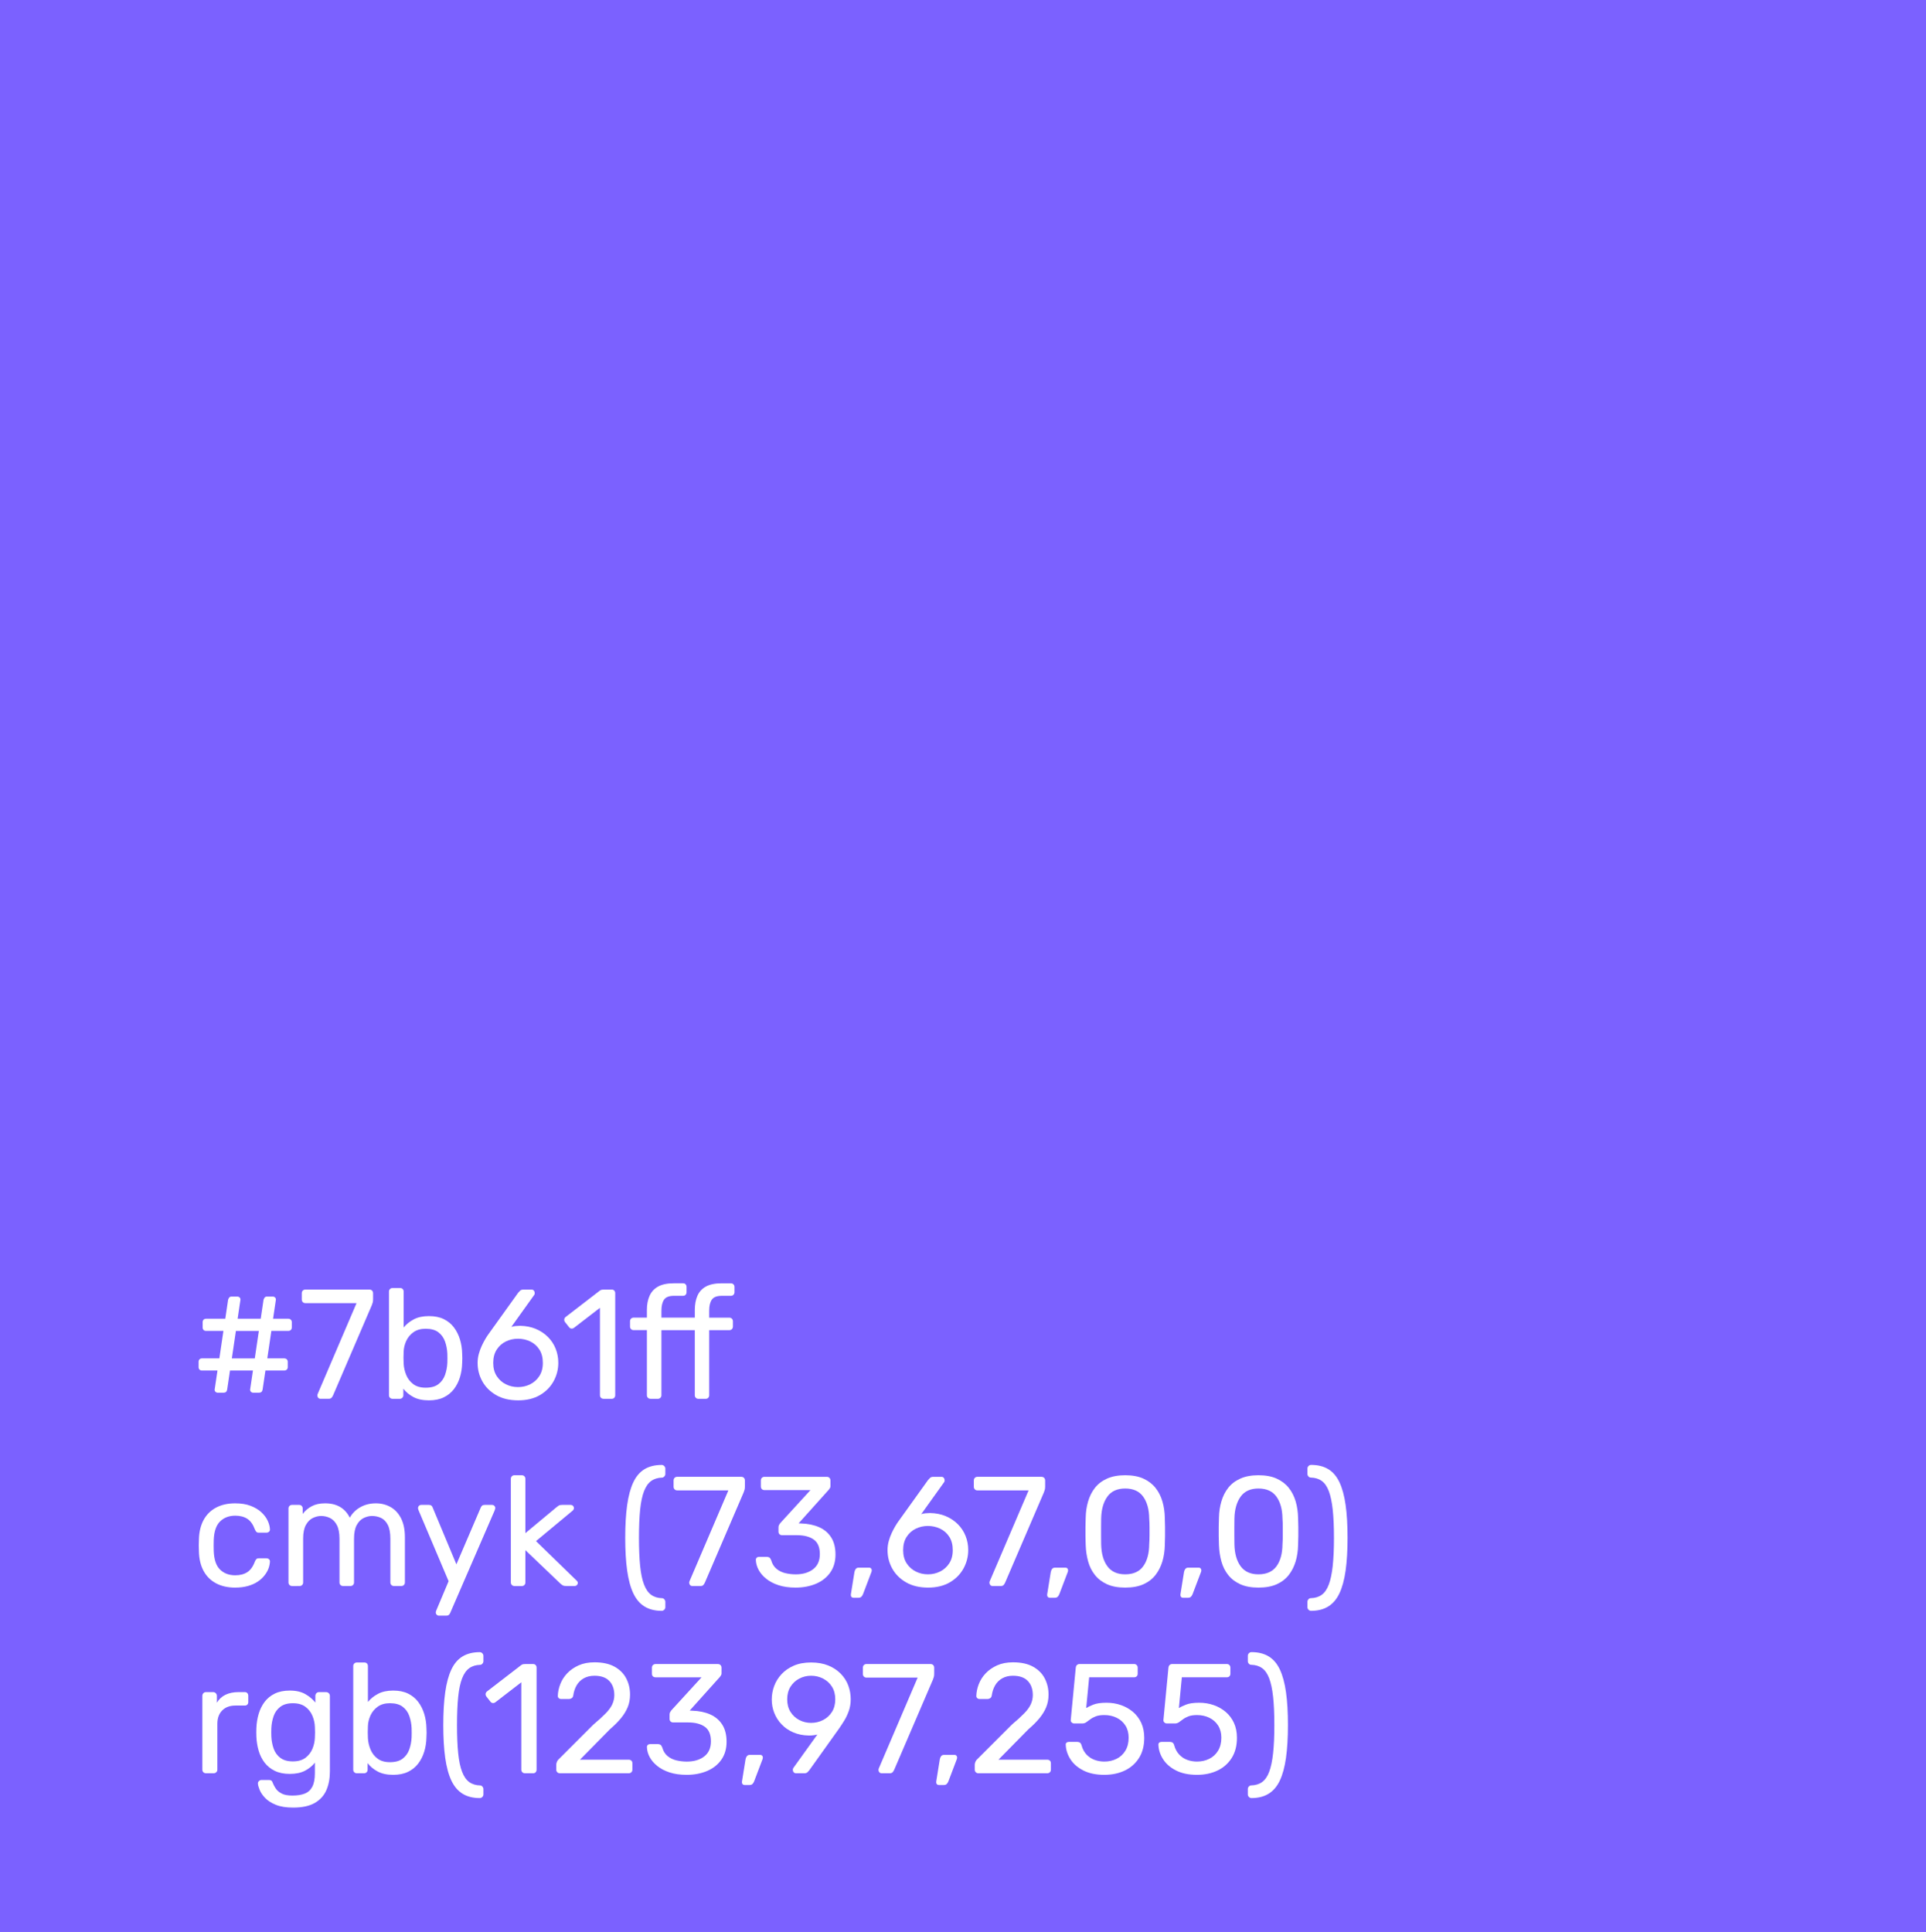 <?xml version="1.0" encoding="utf-8"?>
<!-- Generator: Adobe Illustrator 25.2.1, SVG Export Plug-In . SVG Version: 6.00 Build 0)  -->
<svg version="1.1" xmlns="http://www.w3.org/2000/svg" xmlns:xlink="http://www.w3.org/1999/xlink" x="0px" y="0px"
	 viewBox="0 0 1209.6 1213.46" style="enable-background:new 0 0 1209.6 1213.46;" xml:space="preserve">
<style type="text/css">
	.st0{fill:none;stroke:#35A8E0;stroke-miterlimit:10;}
	.st1{display:none;}
	.st2{fill:none;stroke:#000000;stroke-miterlimit:10;}
	.st3{fill:#F6EB64;}
	.st4{fill:#F75776;}
	.st5{fill:#1D1D1B;}
	.st6{fill:none;stroke:#1D1D1B;stroke-width:0.5;stroke-miterlimit:10;}
	.st7{fill:#FFFFFF;}
	.st8{fill:#E84639;}
	.st9{fill:#F9E8D5;}
	.st10{fill:#48B6A2;}
	.st11{fill:#29336B;}
	.st12{fill:#9458F4;}
	.st13{opacity:0.2;fill:#009EE2;}
	.st14{opacity:0.19;}
	.st15{fill:#51BFDC;}
	.st16{fill:#6DBC8D;}
	.st17{fill:none;stroke:#F9E8D5;stroke-miterlimit:10;}
	.st18{fill:none;stroke:#35A8E0;stroke-width:0.75;stroke-miterlimit:10;}
	.st19{fill:#35A8E0;}
	.st20{opacity:0.49;}
	.st21{fill:none;stroke:#000000;stroke-width:0.75;stroke-miterlimit:10;}
	.st22{fill:none;stroke:#FFEC00;stroke-width:0.75;stroke-miterlimit:10;}
	.st23{fill:none;stroke:#F6EB64;stroke-width:3;stroke-miterlimit:10;}
	.st24{fill:#7B61FF;}
	.st25{fill:none;stroke:#F75776;stroke-width:50;stroke-linejoin:round;stroke-miterlimit:10;}
	.st26{fill:none;stroke:#000000;stroke-width:18;stroke-miterlimit:10;}
	.st27{fill:#F5F5F5;}
</style>
<g id="guia">
</g>
<g id="Capa_3" class="st1">
</g>
<g id="Capa_4">
</g>
<g id="Capa_1">
	<rect x="-53.36" y="-18.16" class="st24" width="1316.33" height="1296"/>
	<g>
		<path class="st7" d="M136.79,874.75c-0.59,0-1.08-0.2-1.47-0.59c-0.39-0.39-0.56-0.88-0.49-1.47l1.76-11.86h-9.7
			c-0.65,0-1.18-0.2-1.57-0.59c-0.39-0.39-0.59-0.91-0.59-1.57v-3.33c0-0.65,0.2-1.18,0.59-1.57c0.39-0.39,0.91-0.59,1.57-0.59
			h10.88l2.55-17.25h-10.88c-0.65,0-1.18-0.2-1.57-0.59c-0.39-0.39-0.59-0.91-0.59-1.57v-3.33c0-0.65,0.2-1.18,0.59-1.57
			c0.39-0.39,0.91-0.59,1.57-0.59h12.05l1.76-11.86c0.13-0.52,0.36-1,0.69-1.42c0.33-0.42,0.82-0.64,1.47-0.64h3.63
			c0.59,0,1.08,0.2,1.47,0.59c0.39,0.39,0.55,0.88,0.49,1.47l-1.76,11.86h14.5l1.76-11.86c0.13-0.52,0.36-1,0.69-1.42
			c0.33-0.42,0.82-0.64,1.47-0.64h3.63c0.59,0,1.08,0.2,1.47,0.59c0.39,0.39,0.55,0.88,0.49,1.47l-1.76,11.86h9.51
			c0.65,0,1.19,0.2,1.62,0.59c0.42,0.39,0.64,0.92,0.64,1.57v3.33c0,0.65-0.21,1.18-0.64,1.57c-0.42,0.39-0.96,0.59-1.62,0.59
			h-10.58l-2.55,17.25h10.58c0.65,0,1.19,0.2,1.62,0.59c0.42,0.39,0.64,0.92,0.64,1.57v3.33c0,0.65-0.21,1.18-0.64,1.57
			c-0.43,0.39-0.96,0.59-1.62,0.59h-11.76l-1.76,11.86c-0.2,1.37-0.95,2.06-2.25,2.06h-3.63c-0.59,0-1.08-0.2-1.47-0.59
			c-0.39-0.39-0.56-0.88-0.49-1.47l1.76-11.86h-14.41l-1.76,11.86c-0.2,1.37-0.95,2.06-2.25,2.06H136.79z M145.61,853.19h14.41
			l2.55-17.25h-14.41L145.61,853.19z"/>
		<path class="st7" d="M201.28,878.57c-0.59,0-1.06-0.21-1.42-0.64c-0.36-0.42-0.54-0.93-0.54-1.52c0-0.2,0.06-0.49,0.2-0.88
			l24.4-57.04h-32.14c-0.65,0-1.19-0.21-1.62-0.64c-0.42-0.42-0.64-0.96-0.64-1.62v-3.92c0-0.72,0.21-1.29,0.64-1.71
			c0.42-0.42,0.96-0.64,1.62-0.64h40.18c0.72,0,1.29,0.21,1.71,0.64c0.42,0.43,0.64,1,0.64,1.71v3.63c0,0.85-0.07,1.54-0.2,2.06
			c-0.13,0.52-0.33,1.11-0.59,1.76l-24.21,56.35c-0.2,0.52-0.51,1.06-0.93,1.62c-0.43,0.56-1.03,0.83-1.81,0.83H201.28z"/>
		<path class="st7" d="M269.39,879.55c-3.92,0-7.19-0.7-9.8-2.11c-2.61-1.4-4.7-3.15-6.27-5.24v4.12c0,0.65-0.21,1.19-0.64,1.62
			c-0.42,0.43-0.96,0.64-1.62,0.64h-4.51c-0.65,0-1.19-0.21-1.62-0.64c-0.43-0.42-0.64-0.96-0.64-1.62v-65.07
			c0-0.65,0.21-1.19,0.64-1.62c0.42-0.42,0.96-0.64,1.62-0.64h4.7c0.72,0,1.27,0.21,1.67,0.64c0.39,0.43,0.59,0.96,0.59,1.62v22.54
			c1.63-2.02,3.74-3.72,6.32-5.1c2.58-1.37,5.77-2.06,9.56-2.06c3.66,0,6.78,0.64,9.36,1.91c2.58,1.27,4.7,3.02,6.37,5.24
			c1.67,2.22,2.92,4.74,3.77,7.55c0.85,2.81,1.31,5.75,1.37,8.82c0.06,1.05,0.1,2.03,0.1,2.94c0,0.92-0.03,1.9-0.1,2.94
			c-0.07,3.14-0.52,6.11-1.37,8.92c-0.85,2.81-2.11,5.31-3.77,7.5c-1.67,2.19-3.79,3.92-6.37,5.19
			C276.16,878.91,273.04,879.55,269.39,879.55z M267.33,871.61c3.4,0,6.06-0.74,7.99-2.21c1.93-1.47,3.32-3.4,4.17-5.78
			c0.85-2.38,1.34-4.95,1.47-7.69c0.06-1.89,0.06-3.79,0-5.68c-0.13-2.74-0.62-5.31-1.47-7.69c-0.85-2.38-2.24-4.31-4.17-5.78
			c-1.93-1.47-4.59-2.21-7.99-2.21c-3.07,0-5.62,0.72-7.64,2.16c-2.03,1.44-3.54,3.27-4.56,5.49c-1.01,2.22-1.55,4.48-1.62,6.76
			c-0.07,1.05-0.1,2.3-0.1,3.77c0,1.47,0.03,2.73,0.1,3.77c0.13,2.42,0.67,4.79,1.62,7.1c0.95,2.32,2.42,4.23,4.41,5.73
			C261.53,870.86,264.13,871.61,267.33,871.61z"/>
		<path class="st7" d="M325.44,879.55c-5.42,0-10.03-1.09-13.82-3.28c-3.79-2.19-6.68-5.06-8.67-8.62
			c-1.99-3.56-2.99-7.43-2.99-11.61c0-1.96,0.25-3.84,0.74-5.63c0.49-1.8,1.11-3.49,1.86-5.1c0.75-1.6,1.5-3.04,2.25-4.31
			c0.75-1.27,1.42-2.3,2.01-3.09l18.62-25.97c0.33-0.33,0.72-0.74,1.18-1.23c0.46-0.49,1.14-0.73,2.06-0.73h5.19
			c0.59,0,1.06,0.21,1.42,0.64c0.36,0.43,0.54,0.93,0.54,1.52c0,0.26-0.03,0.51-0.1,0.74c-0.07,0.23-0.16,0.41-0.29,0.54
			l-14.31,19.99c0.78-0.26,1.68-0.44,2.7-0.54c1.01-0.1,1.97-0.15,2.89-0.15c3.59,0.07,6.86,0.72,9.8,1.96
			c2.94,1.24,5.47,2.92,7.59,5.05c2.12,2.12,3.74,4.57,4.85,7.35c1.11,2.78,1.67,5.73,1.67,8.87c0,4.12-0.98,7.97-2.94,11.56
			c-1.96,3.59-4.82,6.5-8.57,8.72C335.35,878.44,330.8,879.55,325.44,879.55z M325.34,871.22c2.74,0,5.29-0.59,7.64-1.76
			c2.35-1.18,4.26-2.89,5.73-5.14s2.21-5.01,2.21-8.28c0-3.33-0.72-6.12-2.16-8.38c-1.44-2.25-3.35-3.95-5.73-5.1
			c-2.39-1.14-4.95-1.72-7.69-1.72s-5.29,0.57-7.64,1.72c-2.35,1.14-4.26,2.84-5.73,5.1s-2.21,5.05-2.21,8.38
			c0,3.27,0.74,6.03,2.21,8.28s3.38,3.97,5.73,5.14C320.05,870.63,322.6,871.22,325.34,871.22z"/>
		<path class="st7" d="M379.05,878.57c-0.65,0-1.19-0.21-1.62-0.64c-0.43-0.42-0.64-0.96-0.64-1.62v-54.88l-16.27,12.54
			c-0.52,0.39-1.08,0.56-1.67,0.49c-0.59-0.06-1.08-0.36-1.47-0.88l-2.55-3.23c-0.39-0.59-0.54-1.18-0.44-1.76
			c0.1-0.59,0.41-1.08,0.93-1.47l21.36-16.46c0.46-0.33,0.88-0.52,1.27-0.59c0.39-0.06,0.82-0.1,1.27-0.1h5
			c0.65,0,1.18,0.21,1.57,0.64c0.39,0.43,0.59,0.96,0.59,1.62v64.09c0,0.65-0.2,1.19-0.59,1.62c-0.39,0.43-0.92,0.64-1.57,0.64
			H379.05z"/>
		<path class="st7" d="M408.54,878.57c-0.65,0-1.19-0.21-1.62-0.64c-0.43-0.42-0.64-0.96-0.64-1.62v-40.87h-8.33
			c-0.65,0-1.19-0.21-1.62-0.64c-0.43-0.42-0.64-0.96-0.64-1.62v-3.33c0-0.65,0.21-1.19,0.64-1.62c0.42-0.42,0.96-0.64,1.62-0.64
			h8.33v-4.9c0-3.33,0.55-6.25,1.67-8.77c1.11-2.51,2.89-4.46,5.34-5.83c2.45-1.37,5.73-2.06,9.85-2.06h5.88
			c0.65,0,1.18,0.21,1.57,0.64c0.39,0.43,0.59,0.96,0.59,1.62v3.33c0,0.65-0.2,1.19-0.59,1.62c-0.39,0.43-0.92,0.64-1.57,0.64h-5.68
			c-3.07,0-5.16,0.8-6.27,2.4c-1.11,1.6-1.67,3.91-1.67,6.91v4.41h20.97v-4.9c0-3.33,0.54-6.25,1.62-8.77
			c1.08-2.51,2.84-4.46,5.29-5.83s5.73-2.06,9.85-2.06h5.88c0.65,0,1.19,0.21,1.62,0.64c0.42,0.43,0.64,0.96,0.64,1.62v3.33
			c0,0.65-0.21,1.19-0.64,1.62c-0.43,0.43-0.96,0.64-1.62,0.64h-5.68c-3.07,0-5.16,0.8-6.27,2.4c-1.11,1.6-1.67,3.91-1.67,6.91v4.41
			h12.64c0.65,0,1.19,0.21,1.62,0.64c0.42,0.43,0.64,0.96,0.64,1.62v3.33c0,0.65-0.21,1.19-0.64,1.62
			c-0.43,0.43-0.96,0.64-1.62,0.64h-12.64v40.87c0,0.65-0.2,1.19-0.59,1.62c-0.39,0.43-0.95,0.64-1.67,0.64h-4.51
			c-0.65,0-1.19-0.21-1.62-0.64c-0.43-0.42-0.64-0.96-0.64-1.62v-40.87H415.4v40.87c0,0.65-0.21,1.19-0.64,1.62
			c-0.43,0.43-0.96,0.64-1.62,0.64H408.54z"/>
		<path class="st7" d="M147.67,997.15c-4.64,0-8.64-0.9-12-2.7c-3.37-1.8-5.96-4.38-7.79-7.74c-1.83-3.36-2.81-7.4-2.94-12.1
			c-0.07-0.98-0.1-2.29-0.1-3.92c0-1.63,0.03-2.94,0.1-3.92c0.13-4.7,1.11-8.74,2.94-12.1c1.83-3.36,4.42-5.94,7.79-7.74
			c3.36-1.8,7.37-2.7,12-2.7c3.79,0,7.04,0.52,9.75,1.57c2.71,1.05,4.95,2.39,6.71,4.02c1.76,1.63,3.09,3.4,3.97,5.29
			c0.88,1.9,1.36,3.69,1.42,5.39c0.06,0.65-0.13,1.18-0.59,1.57c-0.46,0.39-1.01,0.59-1.67,0.59h-4.7c-0.65,0-1.14-0.15-1.47-0.44
			c-0.33-0.29-0.65-0.8-0.98-1.52c-1.18-3.2-2.78-5.46-4.8-6.76c-2.03-1.31-4.54-1.96-7.55-1.96c-3.92,0-7.1,1.21-9.55,3.63
			c-2.45,2.42-3.77,6.31-3.97,11.66c-0.07,2.35-0.07,4.64,0,6.86c0.2,5.42,1.52,9.33,3.97,11.71c2.45,2.39,5.63,3.58,9.55,3.58
			c3,0,5.52-0.65,7.55-1.96c2.02-1.31,3.63-3.56,4.8-6.76c0.33-0.72,0.65-1.22,0.98-1.52c0.33-0.29,0.82-0.44,1.47-0.44h4.7
			c0.65,0,1.21,0.2,1.67,0.59c0.46,0.39,0.65,0.92,0.59,1.57c-0.07,1.37-0.36,2.78-0.88,4.21c-0.52,1.44-1.36,2.89-2.5,4.36
			c-1.14,1.47-2.56,2.78-4.26,3.92c-1.7,1.14-3.74,2.06-6.12,2.74C153.37,996.81,150.68,997.15,147.67,997.15z"/>
		<path class="st7" d="M183.44,996.17c-0.65,0-1.19-0.21-1.62-0.64c-0.43-0.42-0.64-0.96-0.64-1.62v-46.45
			c0-0.65,0.21-1.19,0.64-1.62c0.42-0.42,0.96-0.64,1.62-0.64h4.41c0.65,0,1.19,0.21,1.62,0.64c0.42,0.43,0.64,0.96,0.64,1.62v3.43
			c1.5-2.02,3.4-3.64,5.68-4.85c2.29-1.21,5.03-1.81,8.23-1.81c7.38-0.06,12.61,2.94,15.68,9.02c1.5-2.74,3.69-4.93,6.57-6.57
			c2.87-1.63,6.14-2.45,9.8-2.45c3.4,0,6.48,0.78,9.26,2.35c2.78,1.57,4.96,3.94,6.57,7.1c1.6,3.17,2.4,7.14,2.4,11.91v28.32
			c0,0.65-0.21,1.19-0.64,1.62c-0.43,0.43-0.96,0.64-1.62,0.64h-4.61c-0.65,0-1.19-0.21-1.62-0.64c-0.43-0.42-0.64-0.96-0.64-1.62
			v-27.44c0-3.66-0.52-6.53-1.57-8.62c-1.05-2.09-2.45-3.56-4.21-4.41c-1.76-0.85-3.69-1.27-5.78-1.27c-1.7,0-3.43,0.43-5.19,1.27
			c-1.76,0.85-3.22,2.32-4.36,4.41c-1.14,2.09-1.71,4.97-1.71,8.62v27.44c0,0.65-0.21,1.19-0.64,1.62
			c-0.43,0.43-0.96,0.64-1.62,0.64h-4.61c-0.65,0-1.19-0.21-1.62-0.64c-0.42-0.42-0.64-0.96-0.64-1.62v-27.44
			c0-3.66-0.56-6.53-1.67-8.62c-1.11-2.09-2.55-3.56-4.31-4.41c-1.76-0.85-3.63-1.27-5.59-1.27c-1.7,0-3.43,0.43-5.19,1.27
			c-1.76,0.85-3.22,2.32-4.36,4.41c-1.14,2.09-1.71,4.93-1.71,8.53v27.54c0,0.65-0.21,1.19-0.64,1.62
			c-0.43,0.43-0.96,0.64-1.62,0.64H183.44z"/>
		<path class="st7" d="M275.66,1014.79c-0.52,0-0.98-0.2-1.37-0.59c-0.39-0.39-0.59-0.85-0.59-1.37c0-0.26,0.03-0.52,0.1-0.78
			c0.06-0.26,0.2-0.59,0.39-0.98l7.55-17.93l-18.72-44.2c-0.33-0.78-0.49-1.34-0.49-1.67c0-0.59,0.2-1.08,0.59-1.47
			s0.88-0.59,1.47-0.59h4.8c0.65,0,1.18,0.16,1.57,0.49c0.39,0.33,0.65,0.72,0.78,1.18l14.9,35.67l15.29-35.67
			c0.2-0.46,0.47-0.85,0.83-1.18c0.36-0.33,0.9-0.49,1.62-0.49h4.61c0.59,0,1.08,0.2,1.47,0.59s0.59,0.85,0.59,1.37
			c0,0.33-0.16,0.92-0.49,1.76l-27.83,64.19c-0.2,0.46-0.47,0.85-0.83,1.18c-0.36,0.33-0.9,0.49-1.62,0.49H275.66z"/>
		<path class="st7" d="M323.09,996.17c-0.65,0-1.19-0.21-1.62-0.64c-0.43-0.42-0.64-0.96-0.64-1.62v-65.07
			c0-0.65,0.21-1.19,0.64-1.62c0.42-0.42,0.96-0.64,1.62-0.64h4.61c0.65,0,1.19,0.21,1.62,0.64c0.42,0.43,0.64,0.96,0.64,1.62v34.1
			l19.31-16.07c0.78-0.65,1.39-1.09,1.81-1.32c0.42-0.23,1.13-0.34,2.11-0.34h5.19c0.59,0,1.08,0.2,1.47,0.59
			c0.39,0.39,0.59,0.88,0.59,1.47c0,0.26-0.08,0.56-0.25,0.88c-0.16,0.33-0.47,0.65-0.93,0.98l-22.64,18.82l25.09,24.4
			c0.78,0.65,1.18,1.24,1.18,1.76c0,0.59-0.2,1.08-0.59,1.47c-0.39,0.39-0.88,0.59-1.47,0.59h-5.1c-0.98,0-1.7-0.11-2.16-0.34
			c-0.46-0.23-1.05-0.67-1.76-1.32l-21.85-20.87v20.29c0,0.65-0.21,1.19-0.64,1.62c-0.43,0.43-0.96,0.64-1.62,0.64H323.09z"/>
		<path class="st7" d="M415.6,1011.75c-4.25,0-7.84-0.9-10.78-2.7c-2.94-1.8-5.29-4.56-7.06-8.28c-1.76-3.72-3.05-8.48-3.87-14.26
			c-0.82-5.78-1.22-12.66-1.22-20.63c0-7.97,0.41-14.85,1.22-20.63c0.82-5.78,2.11-10.54,3.87-14.26c1.76-3.72,4.12-6.47,7.06-8.23
			c2.94-1.76,6.53-2.65,10.78-2.65c0.59,0,1.11,0.23,1.57,0.69c0.46,0.46,0.69,0.98,0.69,1.57v3.43c0,0.59-0.21,1.11-0.64,1.57
			c-0.43,0.46-0.87,0.69-1.32,0.69c-2.74,0.07-5.05,0.77-6.91,2.11c-1.86,1.34-3.37,3.48-4.51,6.42c-1.14,2.94-1.96,6.81-2.45,11.61
			c-0.49,4.8-0.74,10.7-0.74,17.69c0,6.99,0.25,12.89,0.74,17.69c0.49,4.8,1.31,8.69,2.45,11.66c1.14,2.97,2.65,5.13,4.51,6.47
			c1.86,1.34,4.17,2.04,6.91,2.11c0.46,0,0.9,0.23,1.32,0.69c0.42,0.46,0.64,0.98,0.64,1.57v3.43c0,0.59-0.23,1.11-0.69,1.57
			C416.71,1011.52,416.19,1011.75,415.6,1011.75z"/>
		<path class="st7" d="M434.81,996.17c-0.59,0-1.06-0.21-1.42-0.64c-0.36-0.42-0.54-0.93-0.54-1.52c0-0.2,0.06-0.49,0.2-0.88
			l24.4-57.04H425.3c-0.65,0-1.19-0.21-1.62-0.64c-0.42-0.42-0.64-0.96-0.64-1.62v-3.92c0-0.72,0.21-1.29,0.64-1.71
			c0.42-0.42,0.96-0.64,1.62-0.64h40.18c0.72,0,1.29,0.21,1.71,0.64c0.42,0.43,0.64,1,0.64,1.71v3.63c0,0.85-0.07,1.54-0.2,2.06
			c-0.13,0.52-0.33,1.11-0.59,1.76l-24.21,56.35c-0.2,0.52-0.51,1.06-0.93,1.62c-0.43,0.56-1.03,0.83-1.81,0.83H434.81z"/>
		<path class="st7" d="M499.68,997.15c-4.12,0-7.71-0.51-10.78-1.52c-3.07-1.01-5.65-2.37-7.74-4.07c-2.09-1.7-3.67-3.56-4.75-5.59
			c-1.08-2.02-1.65-4.12-1.71-6.27c0-0.59,0.2-1.04,0.59-1.37c0.39-0.33,0.88-0.49,1.47-0.49h4.8c0.59,0,1.11,0.13,1.57,0.39
			c0.46,0.26,0.85,0.82,1.18,1.67c0.65,2.35,1.78,4.18,3.38,5.49c1.6,1.31,3.46,2.21,5.59,2.7c2.12,0.49,4.26,0.74,6.42,0.74
			c4.51,0,8.17-1.08,10.98-3.23c2.81-2.16,4.21-5.32,4.21-9.51c0-4.25-1.27-7.28-3.82-9.11c-2.55-1.83-6.08-2.74-10.58-2.74h-9.31
			c-0.65,0-1.19-0.2-1.62-0.59c-0.42-0.39-0.64-0.95-0.64-1.67v-2.65c0-0.59,0.11-1.09,0.34-1.52c0.23-0.42,0.47-0.8,0.74-1.13
			l19.01-20.78h-28.91c-0.65,0-1.19-0.2-1.62-0.59c-0.43-0.39-0.64-0.95-0.64-1.67v-3.72c0-0.72,0.21-1.29,0.64-1.71
			c0.42-0.42,0.96-0.64,1.62-0.64h39.1c0.72,0,1.29,0.21,1.71,0.64c0.42,0.43,0.64,1,0.64,1.71v3.53c0,0.46-0.11,0.87-0.34,1.22
			c-0.23,0.36-0.47,0.7-0.73,1.03l-18.91,21.07l1.57,0.1c4.31,0.13,8.08,0.92,11.32,2.35c3.23,1.44,5.75,3.58,7.55,6.42
			c1.8,2.84,2.7,6.42,2.7,10.73c0,4.38-1.08,8.12-3.23,11.22c-2.16,3.1-5.13,5.47-8.92,7.11
			C508.73,996.33,504.45,997.15,499.68,997.15z"/>
		<path class="st7" d="M535.94,1003.52c-0.52,0-0.93-0.2-1.23-0.59c-0.29-0.39-0.41-0.88-0.34-1.47l2.25-14.01
			c0.13-0.78,0.41-1.45,0.83-2.01c0.42-0.55,1.06-0.83,1.91-0.83h6.57c0.46,0,0.83,0.16,1.13,0.49c0.29,0.33,0.44,0.72,0.44,1.18
			c0,0.52-0.13,1.05-0.39,1.57l-5.1,13.43c-0.26,0.65-0.6,1.19-1.03,1.62c-0.43,0.42-1.03,0.64-1.81,0.64H535.94z"/>
		<path class="st7" d="M582.89,997.15c-5.42,0-10.03-1.09-13.82-3.28c-3.79-2.19-6.68-5.06-8.67-8.62
			c-1.99-3.56-2.99-7.43-2.99-11.61c0-1.96,0.25-3.84,0.74-5.63c0.49-1.8,1.11-3.49,1.86-5.1c0.75-1.6,1.5-3.04,2.25-4.31
			c0.75-1.27,1.42-2.3,2.01-3.09l18.62-25.97c0.33-0.33,0.72-0.74,1.18-1.23c0.46-0.49,1.14-0.73,2.06-0.73h5.19
			c0.59,0,1.06,0.21,1.42,0.64c0.36,0.43,0.54,0.93,0.54,1.52c0,0.26-0.03,0.51-0.1,0.74c-0.07,0.23-0.16,0.41-0.29,0.54
			l-14.31,19.99c0.78-0.26,1.68-0.44,2.7-0.54c1.01-0.1,1.97-0.15,2.89-0.15c3.59,0.07,6.86,0.72,9.8,1.96
			c2.94,1.24,5.47,2.92,7.59,5.05c2.12,2.12,3.74,4.57,4.85,7.35c1.11,2.78,1.67,5.73,1.67,8.87c0,4.12-0.98,7.97-2.94,11.56
			c-1.96,3.59-4.82,6.5-8.57,8.72C592.8,996.04,588.24,997.15,582.89,997.15z M582.79,988.82c2.74,0,5.29-0.59,7.64-1.76
			c2.35-1.18,4.26-2.89,5.73-5.14s2.21-5.01,2.21-8.28c0-3.33-0.72-6.12-2.16-8.38c-1.44-2.25-3.35-3.95-5.73-5.1
			c-2.39-1.14-4.95-1.72-7.69-1.72s-5.29,0.57-7.64,1.72c-2.35,1.14-4.26,2.84-5.73,5.1s-2.21,5.05-2.21,8.38
			c0,3.27,0.74,6.03,2.21,8.28s3.38,3.97,5.73,5.14C577.5,988.23,580.04,988.82,582.79,988.82z"/>
		<path class="st7" d="M623.36,996.17c-0.59,0-1.06-0.21-1.42-0.64c-0.36-0.42-0.54-0.93-0.54-1.52c0-0.2,0.06-0.49,0.2-0.88
			L646,936.1h-32.14c-0.65,0-1.19-0.21-1.62-0.64c-0.42-0.42-0.64-0.96-0.64-1.62v-3.92c0-0.72,0.21-1.29,0.64-1.71
			c0.42-0.42,0.96-0.64,1.62-0.64h40.18c0.72,0,1.29,0.21,1.71,0.64c0.42,0.43,0.64,1,0.64,1.71v3.63c0,0.85-0.07,1.54-0.2,2.06
			c-0.13,0.52-0.33,1.11-0.59,1.76l-24.21,56.35c-0.2,0.52-0.51,1.06-0.93,1.62c-0.43,0.56-1.03,0.83-1.81,0.83H623.36z"/>
		<path class="st7" d="M659.23,1003.52c-0.52,0-0.93-0.2-1.23-0.59c-0.29-0.39-0.41-0.88-0.34-1.47l2.25-14.01
			c0.13-0.78,0.41-1.45,0.83-2.01c0.42-0.55,1.06-0.83,1.91-0.83h6.57c0.46,0,0.83,0.16,1.13,0.49c0.29,0.33,0.44,0.72,0.44,1.18
			c0,0.52-0.13,1.05-0.39,1.57l-5.1,13.43c-0.26,0.65-0.6,1.19-1.03,1.62c-0.43,0.42-1.03,0.64-1.81,0.64H659.23z"/>
		<path class="st7" d="M706.66,997.15c-4.51,0-8.32-0.7-11.42-2.11c-3.1-1.4-5.64-3.35-7.6-5.83c-1.96-2.48-3.38-5.32-4.26-8.53
			c-0.88-3.2-1.39-6.6-1.52-10.19c-0.07-1.76-0.12-3.63-0.15-5.59c-0.03-1.96-0.03-3.94,0-5.93c0.03-1.99,0.08-3.9,0.15-5.73
			c0.06-3.59,0.57-7.01,1.52-10.24c0.95-3.23,2.38-6.08,4.31-8.53c1.93-2.45,4.46-4.38,7.6-5.78c3.14-1.4,6.92-2.11,11.37-2.11
			c4.51,0,8.31,0.7,11.42,2.11c3.1,1.41,5.63,3.33,7.59,5.78c1.96,2.45,3.41,5.29,4.36,8.53c0.95,3.23,1.45,6.65,1.52,10.24
			c0.06,1.83,0.11,3.74,0.15,5.73c0.03,1.99,0.03,3.97,0,5.93c-0.03,1.96-0.08,3.82-0.15,5.59c-0.07,3.59-0.57,6.99-1.52,10.19
			c-0.95,3.2-2.39,6.04-4.31,8.53c-1.93,2.48-4.44,4.43-7.55,5.83C715.07,996.45,711.23,997.15,706.66,997.15z M706.66,988.82
			c5.1,0,8.87-1.68,11.32-5.05c2.45-3.36,3.71-7.95,3.77-13.77c0.13-1.89,0.2-3.74,0.2-5.54c0-1.8,0-3.59,0-5.39
			c0-1.8-0.07-3.58-0.2-5.34c-0.07-5.68-1.32-10.24-3.77-13.67c-2.45-3.43-6.22-5.14-11.32-5.14c-5.03,0-8.77,1.71-11.22,5.14
			c-2.45,3.43-3.74,7.99-3.87,13.67c0,1.76-0.02,3.54-0.05,5.34c-0.03,1.8-0.03,3.59,0,5.39c0.03,1.8,0.05,3.64,0.05,5.54
			c0.13,5.82,1.44,10.41,3.92,13.77C697.97,987.14,701.7,988.82,706.66,988.82z"/>
		<path class="st7" d="M742.92,1003.52c-0.52,0-0.93-0.2-1.23-0.59c-0.29-0.39-0.41-0.88-0.34-1.47l2.25-14.01
			c0.13-0.78,0.41-1.45,0.83-2.01c0.42-0.55,1.06-0.83,1.91-0.83h6.57c0.46,0,0.83,0.16,1.13,0.49c0.29,0.33,0.44,0.72,0.44,1.18
			c0,0.52-0.13,1.05-0.39,1.57l-5.1,13.43c-0.26,0.65-0.6,1.19-1.03,1.62c-0.43,0.42-1.03,0.64-1.81,0.64H742.92z"/>
		<path class="st7" d="M790.35,997.15c-4.51,0-8.32-0.7-11.42-2.11c-3.1-1.4-5.64-3.35-7.6-5.83c-1.96-2.48-3.38-5.32-4.26-8.53
			c-0.88-3.2-1.39-6.6-1.52-10.19c-0.07-1.76-0.12-3.63-0.15-5.59c-0.03-1.96-0.03-3.94,0-5.93c0.03-1.99,0.08-3.9,0.15-5.73
			c0.06-3.59,0.57-7.01,1.52-10.24c0.95-3.23,2.38-6.08,4.31-8.53c1.93-2.45,4.46-4.38,7.6-5.78c3.14-1.4,6.92-2.11,11.37-2.11
			c4.51,0,8.31,0.7,11.42,2.11c3.1,1.41,5.63,3.33,7.59,5.78c1.96,2.45,3.41,5.29,4.36,8.53c0.95,3.23,1.45,6.65,1.52,10.24
			c0.06,1.83,0.11,3.74,0.15,5.73c0.03,1.99,0.03,3.97,0,5.93c-0.03,1.96-0.08,3.82-0.15,5.59c-0.07,3.59-0.57,6.99-1.52,10.19
			c-0.95,3.2-2.39,6.04-4.31,8.53c-1.93,2.48-4.44,4.43-7.55,5.83C798.76,996.45,794.92,997.15,790.35,997.15z M790.35,988.82
			c5.1,0,8.87-1.68,11.32-5.05c2.45-3.36,3.71-7.95,3.77-13.77c0.13-1.89,0.2-3.74,0.2-5.54c0-1.8,0-3.59,0-5.39
			c0-1.8-0.07-3.58-0.2-5.34c-0.07-5.68-1.32-10.24-3.77-13.67c-2.45-3.43-6.22-5.14-11.32-5.14c-5.03,0-8.77,1.71-11.22,5.14
			c-2.45,3.43-3.74,7.99-3.87,13.67c0,1.76-0.02,3.54-0.05,5.34c-0.03,1.8-0.03,3.59,0,5.39c0.03,1.8,0.05,3.64,0.05,5.54
			c0.13,5.82,1.44,10.41,3.92,13.77C781.66,987.14,785.39,988.82,790.35,988.82z"/>
		<path class="st7" d="M823.38,1011.75c-0.59,0-1.11-0.23-1.57-0.69c-0.46-0.46-0.69-0.98-0.69-1.57v-3.43
			c0-0.59,0.21-1.11,0.64-1.57c0.42-0.46,0.9-0.69,1.42-0.69c2.74-0.07,5.05-0.77,6.91-2.11c1.86-1.34,3.35-3.5,4.46-6.47
			c1.11-2.97,1.93-6.86,2.45-11.66c0.52-4.8,0.78-10.7,0.78-17.69c0-6.99-0.26-12.89-0.78-17.69c-0.52-4.8-1.34-8.67-2.45-11.61
			c-1.11-2.94-2.6-5.08-4.46-6.42c-1.86-1.34-4.17-2.04-6.91-2.11c-0.52,0-1-0.23-1.42-0.69c-0.43-0.46-0.64-0.98-0.64-1.57v-3.43
			c0-0.59,0.23-1.11,0.69-1.57c0.46-0.46,0.98-0.69,1.57-0.69c4.25,0,7.84,0.88,10.78,2.65c2.94,1.76,5.29,4.51,7.06,8.23
			c1.76,3.72,3.05,8.48,3.87,14.26c0.82,5.78,1.22,12.66,1.22,20.63c0,7.97-0.41,14.85-1.22,20.63c-0.82,5.78-2.11,10.54-3.87,14.26
			c-1.76,3.72-4.12,6.48-7.06,8.28C831.22,1010.85,827.62,1011.75,823.38,1011.75z"/>
		<path class="st7" d="M129.35,1113.77c-0.65,0-1.19-0.21-1.62-0.64c-0.43-0.42-0.64-0.96-0.64-1.62v-46.35
			c0-0.65,0.21-1.21,0.64-1.67c0.42-0.46,0.96-0.69,1.62-0.69h4.51c0.65,0,1.21,0.23,1.67,0.69c0.46,0.46,0.69,1.01,0.69,1.67v4.31
			c1.31-2.22,3.1-3.89,5.39-5c2.29-1.11,5.03-1.67,8.23-1.67h3.92c0.65,0,1.18,0.21,1.57,0.64c0.39,0.43,0.59,0.96,0.59,1.62v4.02
			c0,0.65-0.2,1.18-0.59,1.57c-0.39,0.39-0.92,0.59-1.57,0.59h-5.88c-3.53,0-6.31,1.03-8.33,3.09c-2.03,2.06-3.04,4.85-3.04,8.38
			v28.81c0,0.65-0.23,1.19-0.69,1.62c-0.46,0.43-1.01,0.64-1.67,0.64H129.35z"/>
		<path class="st7" d="M184.13,1135.33c-4.44,0-8.08-0.59-10.93-1.76s-5.06-2.6-6.66-4.26c-1.6-1.67-2.74-3.33-3.43-5
			c-0.69-1.67-1.06-2.99-1.13-3.97c-0.07-0.65,0.15-1.21,0.64-1.67c0.49-0.46,1.03-0.69,1.62-0.69h4.7c0.59,0,1.08,0.13,1.47,0.39
			c0.39,0.26,0.72,0.82,0.98,1.67c0.39,0.98,0.98,2.07,1.76,3.28c0.78,1.21,1.99,2.25,3.63,3.14c1.63,0.88,3.92,1.32,6.86,1.32
			c3.07,0,5.65-0.41,7.74-1.22c2.09-0.82,3.67-2.25,4.75-4.31c1.08-2.06,1.62-4.88,1.62-8.48v-6.66c-1.57,2.03-3.63,3.71-6.17,5.05
			c-2.55,1.34-5.75,2.01-9.6,2.01c-3.66,0-6.8-0.64-9.41-1.91c-2.61-1.27-4.75-3-6.42-5.19c-1.67-2.19-2.91-4.69-3.72-7.5
			c-0.82-2.81-1.29-5.75-1.42-8.82c-0.07-1.83-0.07-3.63,0-5.39c0.13-3.07,0.6-6.01,1.42-8.82c0.82-2.81,2.06-5.32,3.72-7.55
			c1.67-2.22,3.81-3.97,6.42-5.24c2.61-1.27,5.75-1.91,9.41-1.91c3.92,0,7.17,0.74,9.75,2.21c2.58,1.47,4.69,3.25,6.32,5.34v-4.21
			c0-0.65,0.21-1.21,0.64-1.67c0.42-0.46,0.96-0.69,1.62-0.69h4.51c0.65,0,1.21,0.23,1.67,0.69c0.46,0.46,0.69,1.01,0.69,1.67v47.53
			c0,4.38-0.74,8.26-2.21,11.66c-1.47,3.4-3.89,6.08-7.25,8.04C194.34,1134.35,189.81,1135.33,184.13,1135.33z M183.93,1106.32
			c3.27,0,5.9-0.75,7.89-2.25c1.99-1.5,3.46-3.4,4.41-5.68c0.95-2.29,1.45-4.61,1.52-6.96c0.06-0.91,0.1-2.04,0.1-3.38
			c0-1.34-0.03-2.47-0.1-3.38c-0.07-2.35-0.57-4.67-1.52-6.96c-0.95-2.29-2.42-4.18-4.41-5.68c-1.99-1.5-4.62-2.25-7.89-2.25
			c-3.27,0-5.88,0.74-7.84,2.21s-3.37,3.4-4.21,5.78c-0.85,2.39-1.34,4.95-1.47,7.69c-0.07,1.7-0.07,3.43,0,5.19
			c0.13,2.74,0.62,5.31,1.47,7.69c0.85,2.39,2.25,4.31,4.21,5.78C178.05,1105.59,180.67,1106.32,183.93,1106.32z"/>
		<path class="st7" d="M246.95,1114.75c-3.92,0-7.19-0.7-9.8-2.11c-2.61-1.4-4.7-3.15-6.27-5.24v4.12c0,0.65-0.21,1.19-0.64,1.62
			c-0.42,0.43-0.96,0.64-1.62,0.64h-4.51c-0.65,0-1.19-0.21-1.62-0.64c-0.43-0.42-0.64-0.96-0.64-1.62v-65.07
			c0-0.65,0.21-1.19,0.64-1.62c0.42-0.42,0.96-0.64,1.62-0.64h4.7c0.72,0,1.27,0.21,1.67,0.64c0.39,0.43,0.59,0.96,0.59,1.62v22.54
			c1.63-2.02,3.74-3.72,6.32-5.1c2.58-1.37,5.77-2.06,9.56-2.06c3.66,0,6.78,0.64,9.36,1.91c2.58,1.27,4.7,3.02,6.37,5.24
			c1.67,2.22,2.92,4.74,3.77,7.55c0.85,2.81,1.31,5.75,1.37,8.82c0.06,1.05,0.1,2.03,0.1,2.94c0,0.92-0.03,1.9-0.1,2.94
			c-0.07,3.14-0.52,6.11-1.37,8.92c-0.85,2.81-2.11,5.31-3.77,7.5c-1.67,2.19-3.79,3.92-6.37,5.19
			C253.72,1114.11,250.6,1114.75,246.95,1114.75z M244.89,1106.81c3.4,0,6.06-0.74,7.99-2.21c1.93-1.47,3.32-3.4,4.17-5.78
			c0.85-2.38,1.34-4.95,1.47-7.69c0.06-1.89,0.06-3.79,0-5.68c-0.13-2.74-0.62-5.31-1.47-7.69c-0.85-2.38-2.24-4.31-4.17-5.78
			c-1.93-1.47-4.59-2.21-7.99-2.21c-3.07,0-5.62,0.72-7.64,2.16c-2.03,1.44-3.54,3.27-4.56,5.49c-1.01,2.22-1.55,4.48-1.62,6.76
			c-0.07,1.05-0.1,2.3-0.1,3.77c0,1.47,0.03,2.73,0.1,3.77c0.13,2.42,0.67,4.79,1.62,7.1c0.95,2.32,2.42,4.23,4.41,5.73
			C239.09,1106.06,241.69,1106.81,244.89,1106.81z"/>
		<path class="st7" d="M301.33,1129.35c-4.25,0-7.84-0.9-10.78-2.7c-2.94-1.8-5.29-4.56-7.06-8.28c-1.76-3.72-3.05-8.48-3.87-14.26
			c-0.82-5.78-1.22-12.66-1.22-20.63c0-7.97,0.41-14.85,1.22-20.63c0.82-5.78,2.11-10.54,3.87-14.26c1.76-3.72,4.12-6.47,7.06-8.23
			c2.94-1.76,6.53-2.65,10.78-2.65c0.59,0,1.11,0.23,1.57,0.69c0.46,0.46,0.69,0.98,0.69,1.57v3.43c0,0.59-0.21,1.11-0.64,1.57
			c-0.43,0.46-0.87,0.69-1.32,0.69c-2.74,0.07-5.05,0.77-6.91,2.11c-1.86,1.34-3.37,3.48-4.51,6.42c-1.14,2.94-1.96,6.81-2.45,11.61
			c-0.49,4.8-0.74,10.7-0.74,17.69c0,6.99,0.25,12.89,0.74,17.69c0.49,4.8,1.31,8.69,2.45,11.66c1.14,2.97,2.65,5.13,4.51,6.47
			c1.86,1.34,4.17,2.04,6.91,2.11c0.46,0,0.9,0.23,1.32,0.69c0.42,0.46,0.64,0.98,0.64,1.57v3.43c0,0.59-0.23,1.11-0.69,1.57
			C302.44,1129.12,301.92,1129.35,301.33,1129.35z"/>
		<path class="st7" d="M329.66,1113.77c-0.65,0-1.19-0.21-1.62-0.64c-0.43-0.42-0.64-0.96-0.64-1.62v-54.88l-16.27,12.54
			c-0.52,0.39-1.08,0.56-1.67,0.49c-0.59-0.06-1.08-0.36-1.47-0.88l-2.55-3.23c-0.39-0.59-0.54-1.18-0.44-1.76
			c0.1-0.59,0.41-1.08,0.93-1.47l21.36-16.46c0.46-0.33,0.88-0.52,1.27-0.59c0.39-0.06,0.82-0.1,1.27-0.1h5
			c0.65,0,1.18,0.21,1.57,0.64c0.39,0.43,0.59,0.96,0.59,1.62v64.09c0,0.65-0.2,1.19-0.59,1.62c-0.39,0.43-0.92,0.64-1.57,0.64
			H329.66z"/>
		<path class="st7" d="M351.61,1113.77c-0.65,0-1.19-0.21-1.62-0.64c-0.43-0.42-0.64-0.96-0.64-1.62v-3.14
			c0-0.59,0.16-1.24,0.49-1.96c0.33-0.72,0.98-1.5,1.96-2.35l20.78-20.78c3.33-2.81,5.96-5.21,7.89-7.2c1.93-1.99,3.3-3.9,4.12-5.73
			c0.82-1.83,1.22-3.72,1.22-5.68c0-3.72-1.05-6.68-3.14-8.87c-2.09-2.19-5.19-3.28-9.31-3.28c-2.61,0-4.87,0.54-6.76,1.62
			c-1.9,1.08-3.38,2.55-4.46,4.41c-1.08,1.86-1.78,3.97-2.11,6.32c-0.13,0.85-0.47,1.44-1.03,1.76c-0.56,0.33-1.06,0.49-1.52,0.49
			h-5.1c-0.59,0-1.08-0.18-1.47-0.54c-0.39-0.36-0.59-0.8-0.59-1.32c0.06-2.48,0.59-4.98,1.57-7.5c0.98-2.51,2.43-4.79,4.36-6.81
			c1.93-2.02,4.31-3.67,7.15-4.95c2.84-1.27,6.16-1.91,9.95-1.91c5.16,0,9.39,0.93,12.69,2.79c3.3,1.86,5.73,4.33,7.3,7.4
			c1.57,3.07,2.35,6.44,2.35,10.09c0,2.88-0.49,5.5-1.47,7.89c-0.98,2.39-2.4,4.7-4.26,6.96s-4.17,4.56-6.91,6.91l-18.82,19.11
			h30.58c0.72,0,1.29,0.2,1.71,0.59c0.42,0.39,0.64,0.95,0.64,1.67v4.02c0,0.65-0.21,1.19-0.64,1.62c-0.43,0.43-1,0.64-1.71,0.64
			H351.61z"/>
		<path class="st7" d="M431.28,1114.75c-4.12,0-7.71-0.51-10.78-1.52c-3.07-1.01-5.65-2.37-7.74-4.07c-2.09-1.7-3.67-3.56-4.75-5.59
			c-1.08-2.02-1.65-4.12-1.71-6.27c0-0.59,0.2-1.04,0.59-1.37c0.39-0.33,0.88-0.49,1.47-0.49h4.8c0.59,0,1.11,0.13,1.57,0.39
			c0.46,0.26,0.85,0.82,1.18,1.67c0.65,2.35,1.78,4.18,3.38,5.49c1.6,1.31,3.46,2.21,5.59,2.7c2.12,0.49,4.26,0.74,6.42,0.74
			c4.51,0,8.17-1.08,10.98-3.23c2.81-2.16,4.21-5.32,4.21-9.51c0-4.25-1.27-7.28-3.82-9.11c-2.55-1.83-6.08-2.74-10.58-2.74h-9.31
			c-0.65,0-1.19-0.2-1.62-0.59c-0.42-0.39-0.64-0.95-0.64-1.67v-2.65c0-0.59,0.11-1.09,0.34-1.52c0.23-0.42,0.47-0.8,0.74-1.13
			l19.01-20.78h-28.91c-0.65,0-1.19-0.2-1.62-0.59c-0.43-0.39-0.64-0.95-0.64-1.67v-3.72c0-0.72,0.21-1.29,0.64-1.71
			c0.42-0.42,0.96-0.64,1.62-0.64h39.1c0.72,0,1.29,0.21,1.71,0.64c0.42,0.43,0.64,1,0.64,1.71v3.53c0,0.46-0.11,0.87-0.34,1.22
			c-0.23,0.36-0.47,0.7-0.73,1.03l-18.91,21.07l1.57,0.1c4.31,0.13,8.08,0.92,11.32,2.35c3.23,1.44,5.75,3.58,7.55,6.42
			c1.8,2.84,2.7,6.42,2.7,10.73c0,4.38-1.08,8.12-3.23,11.22c-2.16,3.1-5.13,5.47-8.92,7.11
			C440.33,1113.93,436.05,1114.75,431.28,1114.75z"/>
		<path class="st7" d="M467.54,1121.12c-0.52,0-0.93-0.2-1.23-0.59c-0.29-0.39-0.41-0.88-0.34-1.47l2.25-14.01
			c0.13-0.78,0.41-1.45,0.83-2.01c0.42-0.55,1.06-0.83,1.91-0.83h6.57c0.46,0,0.83,0.16,1.13,0.49c0.29,0.33,0.44,0.72,0.44,1.18
			c0,0.52-0.13,1.05-0.39,1.57l-5.1,13.43c-0.26,0.65-0.6,1.19-1.03,1.62c-0.43,0.42-1.03,0.64-1.81,0.64H467.54z"/>
		<path class="st7" d="M499.88,1113.77c-0.59,0-1.06-0.21-1.42-0.64c-0.36-0.42-0.54-0.93-0.54-1.52c0-0.33,0.05-0.59,0.15-0.78
			c0.1-0.2,0.18-0.36,0.25-0.49l14.99-20.87c-1.63,0.39-3.4,0.59-5.29,0.59c-3.66-0.06-6.93-0.72-9.8-1.96
			c-2.88-1.24-5.33-2.92-7.35-5.05c-2.03-2.12-3.56-4.52-4.61-7.2c-1.05-2.68-1.57-5.49-1.57-8.43c0-2.88,0.51-5.68,1.52-8.43
			c1.01-2.74,2.55-5.23,4.61-7.45c2.06-2.22,4.62-4,7.69-5.34c3.07-1.34,6.7-2.01,10.88-2.01c4.12,0,7.73,0.64,10.83,1.91
			c3.1,1.27,5.72,3.01,7.84,5.19c2.12,2.19,3.69,4.65,4.7,7.4c1.01,2.74,1.52,5.59,1.52,8.53c0,2.68-0.39,5.13-1.18,7.35
			c-0.78,2.22-1.71,4.21-2.79,5.98c-1.08,1.76-2.14,3.4-3.18,4.9l-18.82,26.36c-0.26,0.33-0.62,0.74-1.08,1.22
			c-0.46,0.49-1.14,0.74-2.06,0.74H499.88z M509.39,1082.12c2.74,0,5.28-0.6,7.59-1.81c2.32-1.21,4.17-2.91,5.54-5.1
			c1.37-2.19,2.06-4.82,2.06-7.89c0-3.07-0.69-5.7-2.06-7.89c-1.37-2.19-3.22-3.89-5.54-5.1c-2.32-1.21-4.85-1.81-7.59-1.81
			c-2.68,0-5.16,0.6-7.45,1.81c-2.29,1.21-4.12,2.91-5.49,5.1c-1.37,2.19-2.06,4.82-2.06,7.89c0,3.07,0.69,5.7,2.06,7.89
			c1.37,2.19,3.2,3.89,5.49,5.1C504.22,1081.51,506.71,1082.12,509.39,1082.12z"/>
		<path class="st7" d="M553.68,1113.77c-0.59,0-1.06-0.21-1.42-0.64c-0.36-0.42-0.54-0.93-0.54-1.52c0-0.2,0.06-0.49,0.2-0.88
			l24.4-57.04h-32.14c-0.65,0-1.19-0.21-1.62-0.64c-0.42-0.42-0.64-0.96-0.64-1.62v-3.92c0-0.72,0.21-1.29,0.64-1.71
			c0.42-0.42,0.96-0.64,1.62-0.64h40.18c0.72,0,1.29,0.21,1.71,0.64c0.42,0.43,0.64,1,0.64,1.71v3.63c0,0.85-0.07,1.54-0.2,2.06
			c-0.13,0.52-0.33,1.11-0.59,1.76l-24.21,56.35c-0.2,0.52-0.51,1.06-0.93,1.62c-0.43,0.56-1.03,0.83-1.81,0.83H553.68z"/>
		<path class="st7" d="M589.55,1121.12c-0.52,0-0.93-0.2-1.23-0.59c-0.29-0.39-0.41-0.88-0.34-1.47l2.25-14.01
			c0.13-0.78,0.41-1.45,0.83-2.01c0.42-0.55,1.06-0.83,1.91-0.83h6.57c0.46,0,0.83,0.16,1.13,0.49c0.29,0.33,0.44,0.72,0.44,1.18
			c0,0.52-0.13,1.05-0.39,1.57l-5.1,13.43c-0.26,0.65-0.6,1.19-1.03,1.62c-0.43,0.42-1.03,0.64-1.81,0.64H589.55z"/>
		<path class="st7" d="M614.44,1113.77c-0.65,0-1.19-0.21-1.62-0.64c-0.43-0.42-0.64-0.96-0.64-1.62v-3.14
			c0-0.59,0.16-1.24,0.49-1.96c0.33-0.72,0.98-1.5,1.96-2.35l20.78-20.78c3.33-2.81,5.96-5.21,7.89-7.2c1.93-1.99,3.3-3.9,4.12-5.73
			c0.82-1.83,1.22-3.72,1.22-5.68c0-3.72-1.05-6.68-3.14-8.87c-2.09-2.19-5.19-3.28-9.31-3.28c-2.61,0-4.87,0.54-6.76,1.62
			c-1.9,1.08-3.38,2.55-4.46,4.41c-1.08,1.86-1.78,3.97-2.11,6.32c-0.13,0.85-0.47,1.44-1.03,1.76c-0.56,0.33-1.06,0.49-1.52,0.49
			h-5.1c-0.59,0-1.08-0.18-1.47-0.54c-0.39-0.36-0.59-0.8-0.59-1.32c0.06-2.48,0.59-4.98,1.57-7.5c0.98-2.51,2.43-4.79,4.36-6.81
			c1.93-2.02,4.31-3.67,7.15-4.95c2.84-1.27,6.16-1.91,9.95-1.91c5.16,0,9.39,0.93,12.69,2.79c3.3,1.86,5.73,4.33,7.3,7.4
			c1.57,3.07,2.35,6.44,2.35,10.09c0,2.88-0.49,5.5-1.47,7.89c-0.98,2.39-2.4,4.7-4.26,6.96s-4.17,4.56-6.91,6.91l-18.82,19.11
			h30.58c0.72,0,1.29,0.2,1.71,0.59c0.42,0.39,0.64,0.95,0.64,1.67v4.02c0,0.65-0.21,1.19-0.64,1.62c-0.43,0.43-1,0.64-1.71,0.64
			H614.44z"/>
		<path class="st7" d="M693.53,1114.75c-5.16,0-9.52-0.9-13.08-2.7c-3.56-1.8-6.27-4.13-8.13-7.01c-1.86-2.87-2.86-5.91-2.99-9.11
			c-0.07-0.59,0.1-1.04,0.49-1.37c0.39-0.33,0.88-0.49,1.47-0.49h5.29c0.59,0,1.11,0.13,1.57,0.39c0.46,0.26,0.82,0.82,1.08,1.67
			c0.65,2.42,1.72,4.39,3.19,5.93c1.47,1.54,3.17,2.65,5.1,3.33c1.93,0.69,3.94,1.03,6.03,1.03c2.81,0,5.37-0.57,7.69-1.72
			c2.32-1.14,4.17-2.84,5.54-5.1s2.06-4.98,2.06-8.18c0-2.94-0.67-5.47-2.01-7.6c-1.34-2.12-3.17-3.76-5.49-4.9
			c-2.32-1.14-4.92-1.71-7.79-1.71c-2.16,0-3.92,0.26-5.29,0.78c-1.37,0.52-2.53,1.14-3.48,1.86c-0.95,0.72-1.8,1.34-2.55,1.86
			c-0.75,0.52-1.58,0.78-2.5,0.78h-5.1c-0.59,0-1.11-0.21-1.57-0.64c-0.46-0.42-0.65-0.93-0.59-1.52l3.14-32.73
			c0.06-0.78,0.31-1.39,0.74-1.81c0.42-0.42,1-0.64,1.71-0.64h34.2c0.65,0,1.19,0.21,1.62,0.64c0.42,0.43,0.64,0.96,0.64,1.62v3.82
			c0,0.72-0.21,1.27-0.64,1.67c-0.43,0.39-0.96,0.59-1.62,0.59h-28.22l-1.86,19.31c0.91-0.59,2.38-1.29,4.41-2.11
			c2.02-0.82,4.8-1.22,8.33-1.22c3.2,0,6.22,0.49,9.06,1.47c2.84,0.98,5.37,2.42,7.6,4.31c2.22,1.9,3.95,4.2,5.19,6.91
			c1.24,2.71,1.86,5.83,1.86,9.36c0,4.97-1.09,9.18-3.28,12.64c-2.19,3.46-5.16,6.09-8.92,7.89
			C702.65,1113.85,698.36,1114.75,693.53,1114.75z"/>
		<path class="st7" d="M751.74,1114.75c-5.16,0-9.52-0.9-13.08-2.7c-3.56-1.8-6.27-4.13-8.13-7.01c-1.86-2.87-2.86-5.91-2.99-9.11
			c-0.07-0.59,0.1-1.04,0.49-1.37c0.39-0.33,0.88-0.49,1.47-0.49h5.29c0.59,0,1.11,0.13,1.57,0.39c0.46,0.26,0.82,0.82,1.08,1.67
			c0.65,2.42,1.72,4.39,3.19,5.93c1.47,1.54,3.17,2.65,5.1,3.33c1.93,0.69,3.94,1.03,6.03,1.03c2.81,0,5.37-0.57,7.69-1.72
			c2.32-1.14,4.17-2.84,5.54-5.1s2.06-4.98,2.06-8.18c0-2.94-0.67-5.47-2.01-7.6c-1.34-2.12-3.17-3.76-5.49-4.9
			c-2.32-1.14-4.92-1.71-7.79-1.71c-2.16,0-3.92,0.26-5.29,0.78c-1.37,0.52-2.53,1.14-3.48,1.86c-0.95,0.72-1.8,1.34-2.55,1.86
			c-0.75,0.52-1.58,0.78-2.5,0.78h-5.1c-0.59,0-1.11-0.21-1.57-0.64c-0.46-0.42-0.65-0.93-0.59-1.52l3.14-32.73
			c0.06-0.78,0.31-1.39,0.74-1.81c0.42-0.42,1-0.64,1.71-0.64h34.2c0.65,0,1.19,0.21,1.62,0.64c0.42,0.43,0.64,0.96,0.64,1.62v3.82
			c0,0.72-0.21,1.27-0.64,1.67c-0.43,0.39-0.96,0.59-1.62,0.59h-28.22l-1.86,19.31c0.91-0.59,2.38-1.29,4.41-2.11
			c2.02-0.82,4.8-1.22,8.33-1.22c3.2,0,6.22,0.49,9.06,1.47c2.84,0.98,5.37,2.42,7.6,4.31c2.22,1.9,3.95,4.2,5.19,6.91
			c1.24,2.71,1.86,5.83,1.86,9.36c0,4.97-1.09,9.18-3.28,12.64c-2.19,3.46-5.16,6.09-8.92,7.89
			C760.87,1113.85,756.57,1114.75,751.74,1114.75z"/>
		<path class="st7" d="M785.94,1129.35c-0.59,0-1.11-0.23-1.57-0.69c-0.46-0.46-0.69-0.98-0.69-1.57v-3.43
			c0-0.59,0.21-1.11,0.64-1.57c0.42-0.46,0.9-0.69,1.42-0.69c2.74-0.07,5.05-0.77,6.91-2.11c1.86-1.34,3.35-3.5,4.46-6.47
			c1.11-2.97,1.93-6.86,2.45-11.66c0.52-4.8,0.78-10.7,0.78-17.69c0-6.99-0.26-12.89-0.78-17.69c-0.52-4.8-1.34-8.67-2.45-11.61
			c-1.11-2.94-2.6-5.08-4.46-6.42c-1.86-1.34-4.17-2.04-6.91-2.11c-0.52,0-1-0.23-1.42-0.69c-0.43-0.46-0.64-0.98-0.64-1.57v-3.43
			c0-0.59,0.23-1.11,0.69-1.57c0.46-0.46,0.98-0.69,1.57-0.69c4.25,0,7.84,0.88,10.78,2.65c2.94,1.76,5.29,4.51,7.06,8.23
			c1.76,3.72,3.05,8.48,3.87,14.26c0.82,5.78,1.22,12.66,1.22,20.63c0,7.97-0.41,14.85-1.22,20.63c-0.82,5.78-2.11,10.54-3.87,14.26
			c-1.76,3.72-4.12,6.48-7.06,8.28C793.78,1128.45,790.19,1129.35,785.94,1129.35z"/>
	</g>
</g>
</svg>
